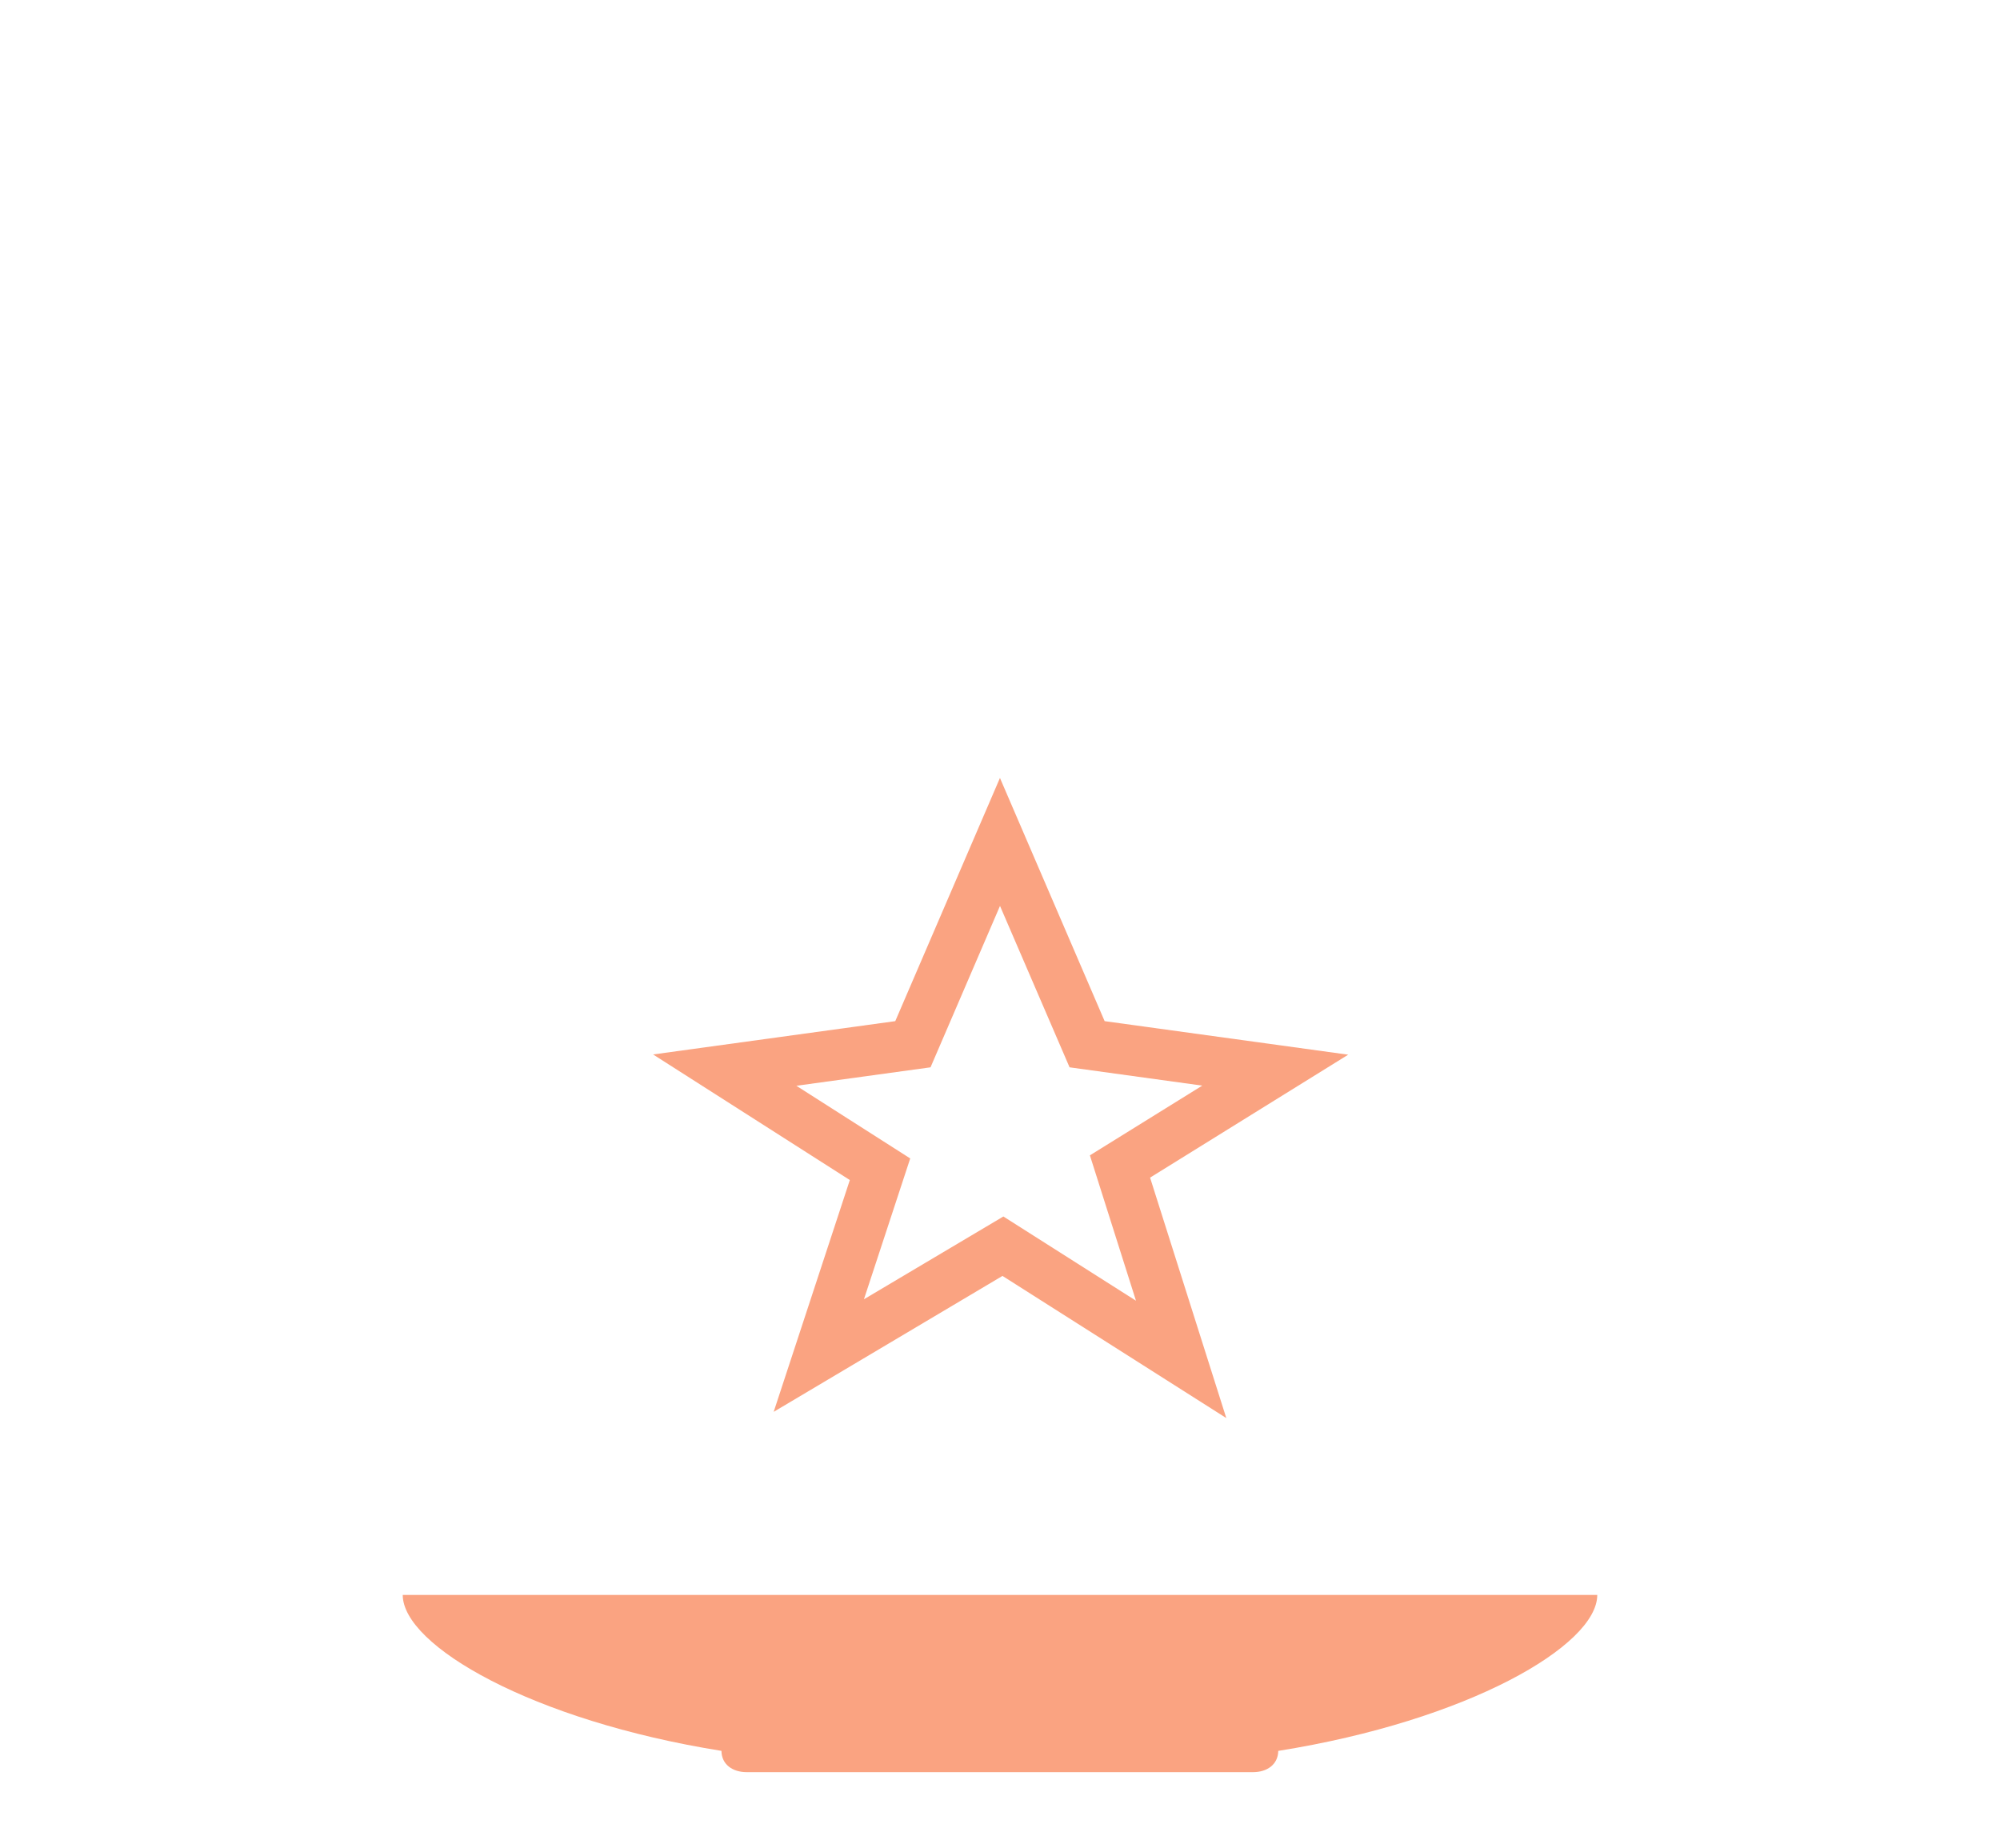 <?xml version="1.0" encoding="utf-8"?>
<!-- Generator: Adobe Illustrator 16.0.0, SVG Export Plug-In . SVG Version: 6.00 Build 0)  -->
<!DOCTYPE svg PUBLIC "-//W3C//DTD SVG 1.1//EN" "http://www.w3.org/Graphics/SVG/1.1/DTD/svg11.dtd">
<svg version="1.1" id="Layer_1" xmlns="http://www.w3.org/2000/svg" xmlns:xlink="http://www.w3.org/1999/xlink" x="0px" y="0px"
	 width="79px" height="73px" viewBox="0 0 79 73" enable-background="new 0 0 79 73" xml:space="preserve">
<g>
	<path fill="#FAA381" d="M48.439,56.014l-8.841-5.615l-9.038,5.369l3.008-9.156l-7.771-4.961l9.566-1.316l4.135-9.606l4.135,9.606
		l9.621,1.325l-7.826,4.856L48.439,56.014z M39.633,48.051l5.238,3.327l-1.82-5.742l4.438-2.754l-5.241-0.723L39.5,35.784
		l-2.744,6.375l-5.299,0.729l4.497,2.87l-1.828,5.563L39.633,48.051z"/>
	<path fill="#FAA381" d="M63.092,63H15.908c0,2,5.104,4.964,12.589,6.159C28.503,69.705,28.946,70,29.494,70h20
		c0.549,0,0.988-0.295,0.998-0.84C57.982,67.966,63.092,65,63.092,63z"/>
</g>
</svg>
